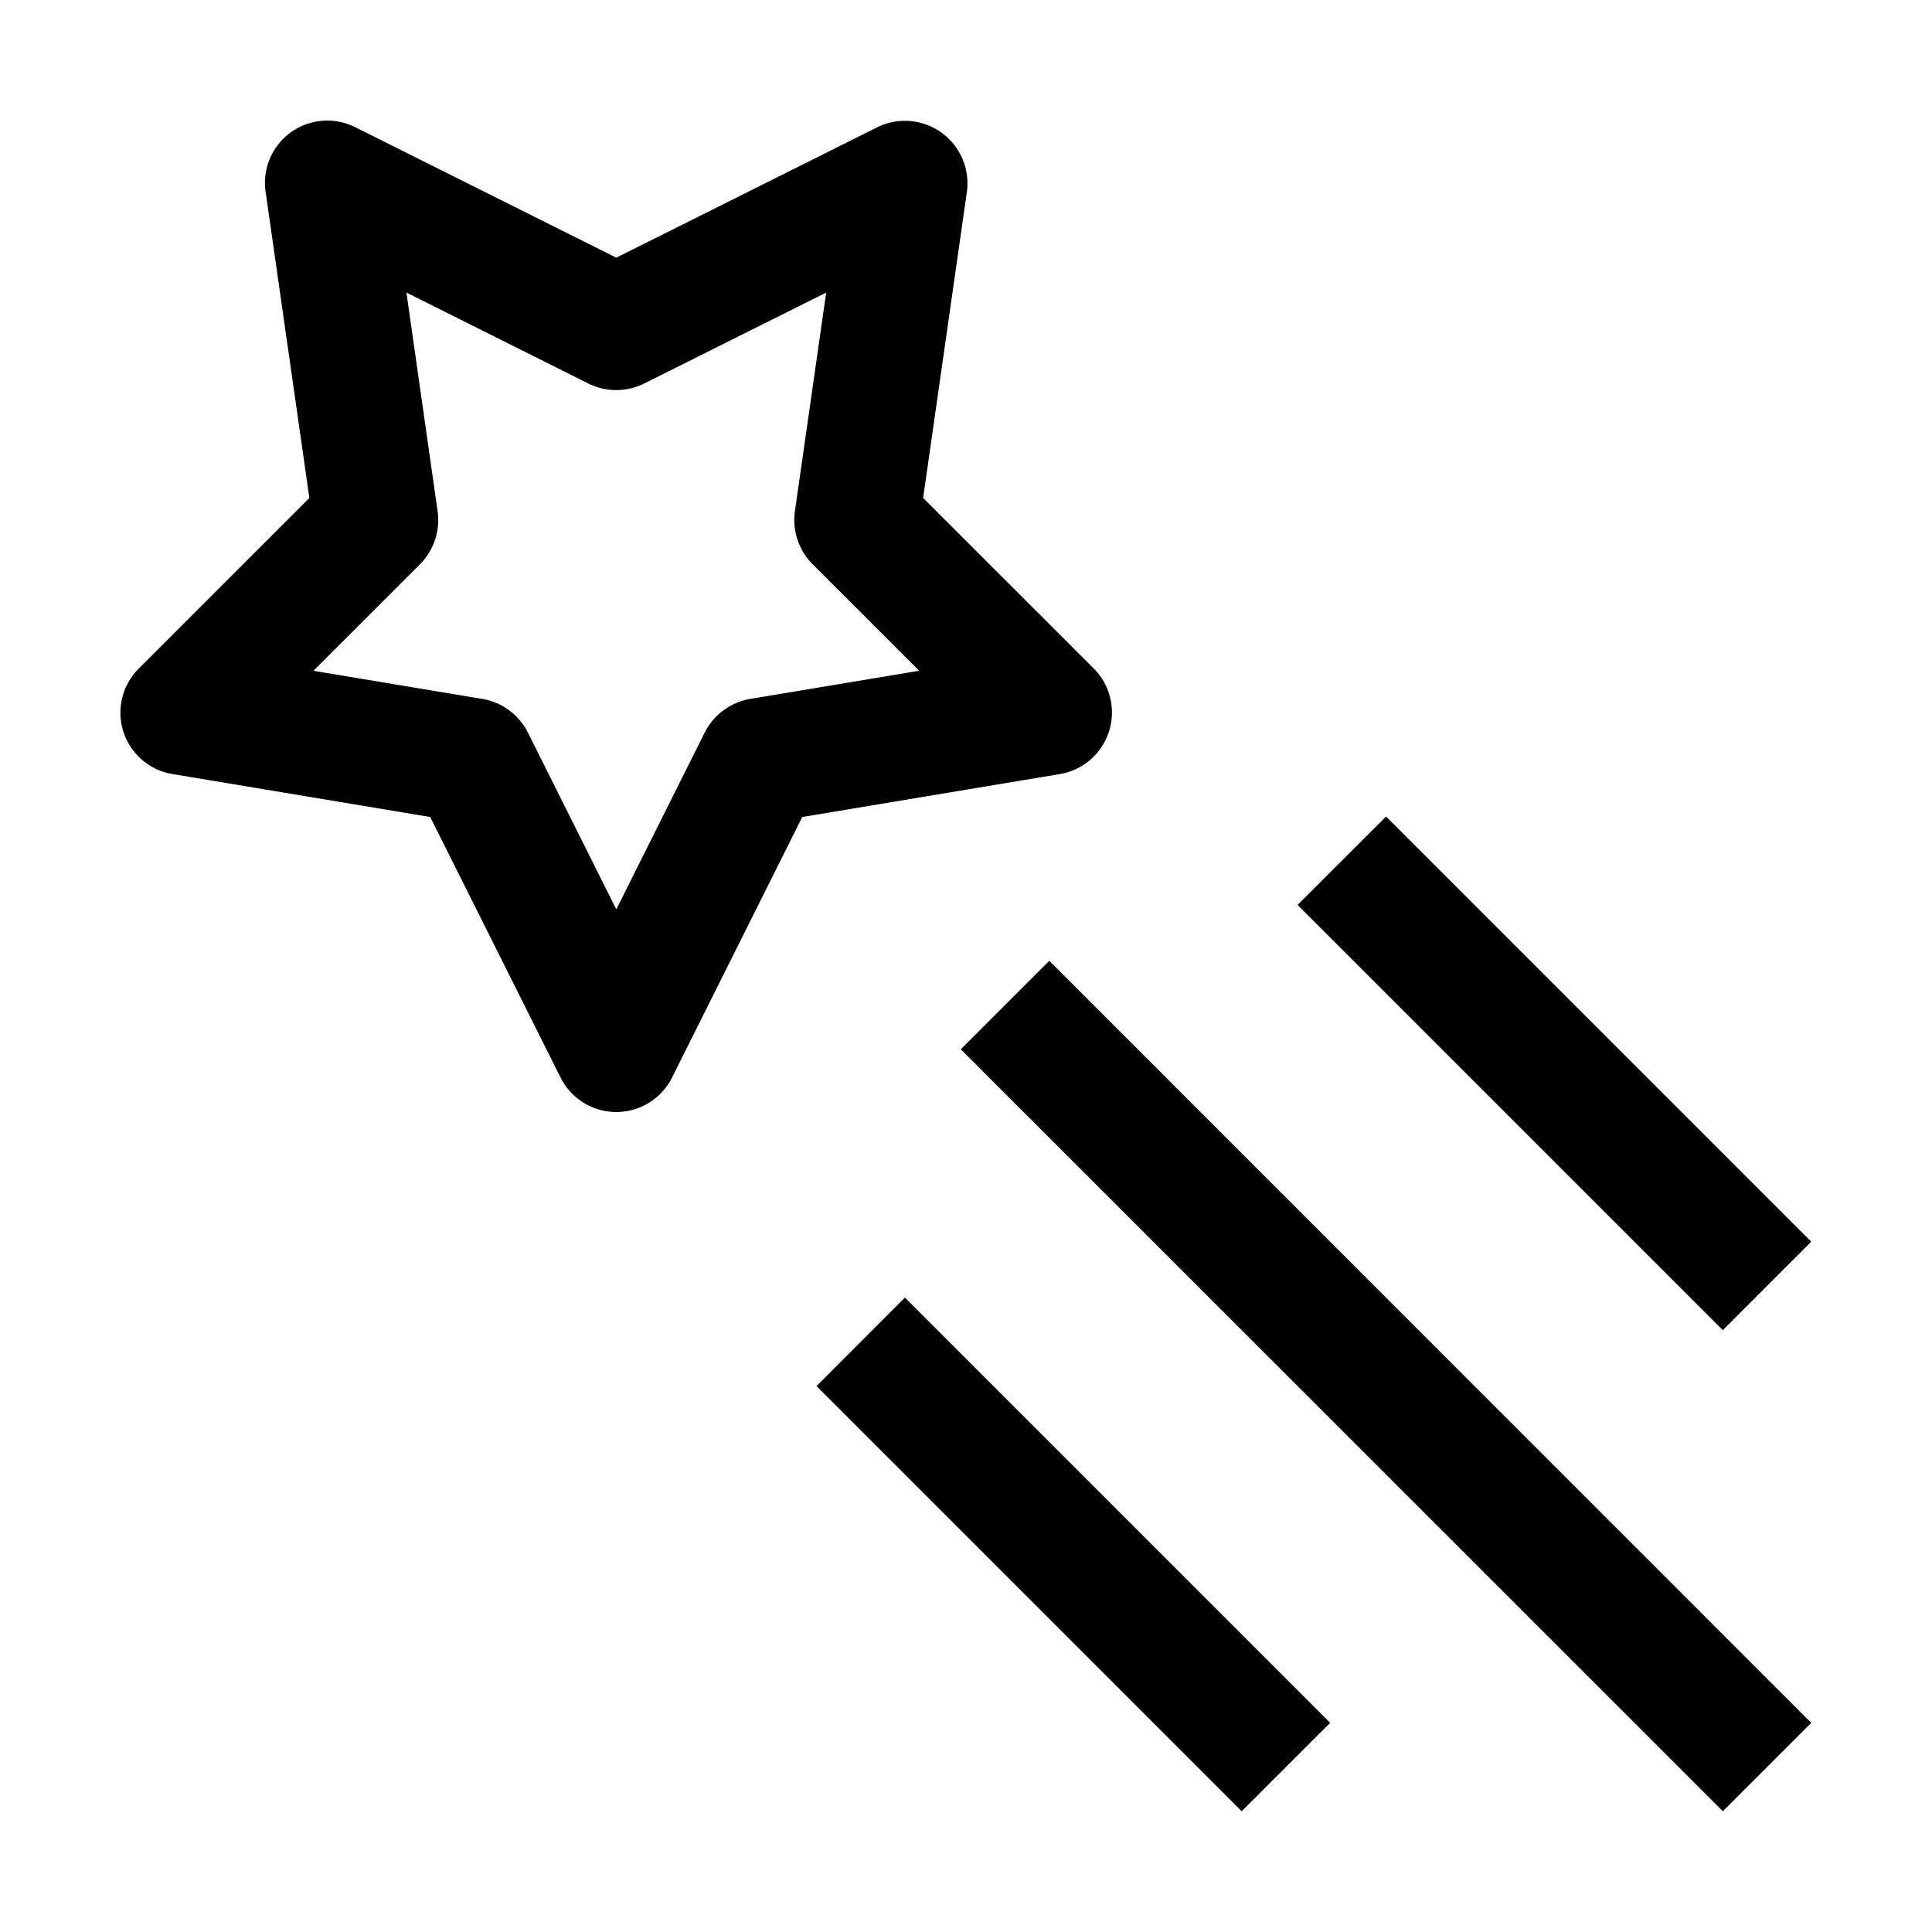 <svg id="strib-shooting-star-up-left" viewBox="0 0 16 16" width="16" height="16" fill="currentcolor" class="strib-icon strib-shooting-star-up-left" xmlns="http://www.w3.org/2000/svg" clip-rule="evenodd" fill-rule="evenodd">
  <path d="M7.957 8.69 14.268 15l.732-.732-6.31-6.311zm-3.316.231a.516.516 0 0 0 .926 0l1.077-2.155 2.131-.355a.517.517 0 0 0 .281-.877l-1.411-1.41.362-2.533a.518.518 0 0 0-.744-.536L5.104 2.134 2.945 1.055a.516.516 0 0 0-.745.536l.362 2.533-1.41 1.41a.515.515 0 0 0 .281.877l2.13.355zm1.195-2.854-.732 1.464-.732-1.464a.52.52 0 0 0-.378-.279l-1.398-.233.882-.882a.52.52 0 0 0 .146-.439l-.258-1.811 1.506.753a.52.52 0 0 0 .463 0l1.507-.753-.259 1.811a.52.52 0 0 0 .147.439l.882.882-1.398.233a.52.52 0 0 0-.378.279M10.283 15l-3.521-3.521.732-.733 3.522 3.522zm.463-7.506 3.522 3.522.732-.733-3.521-3.521z"/>
</svg>